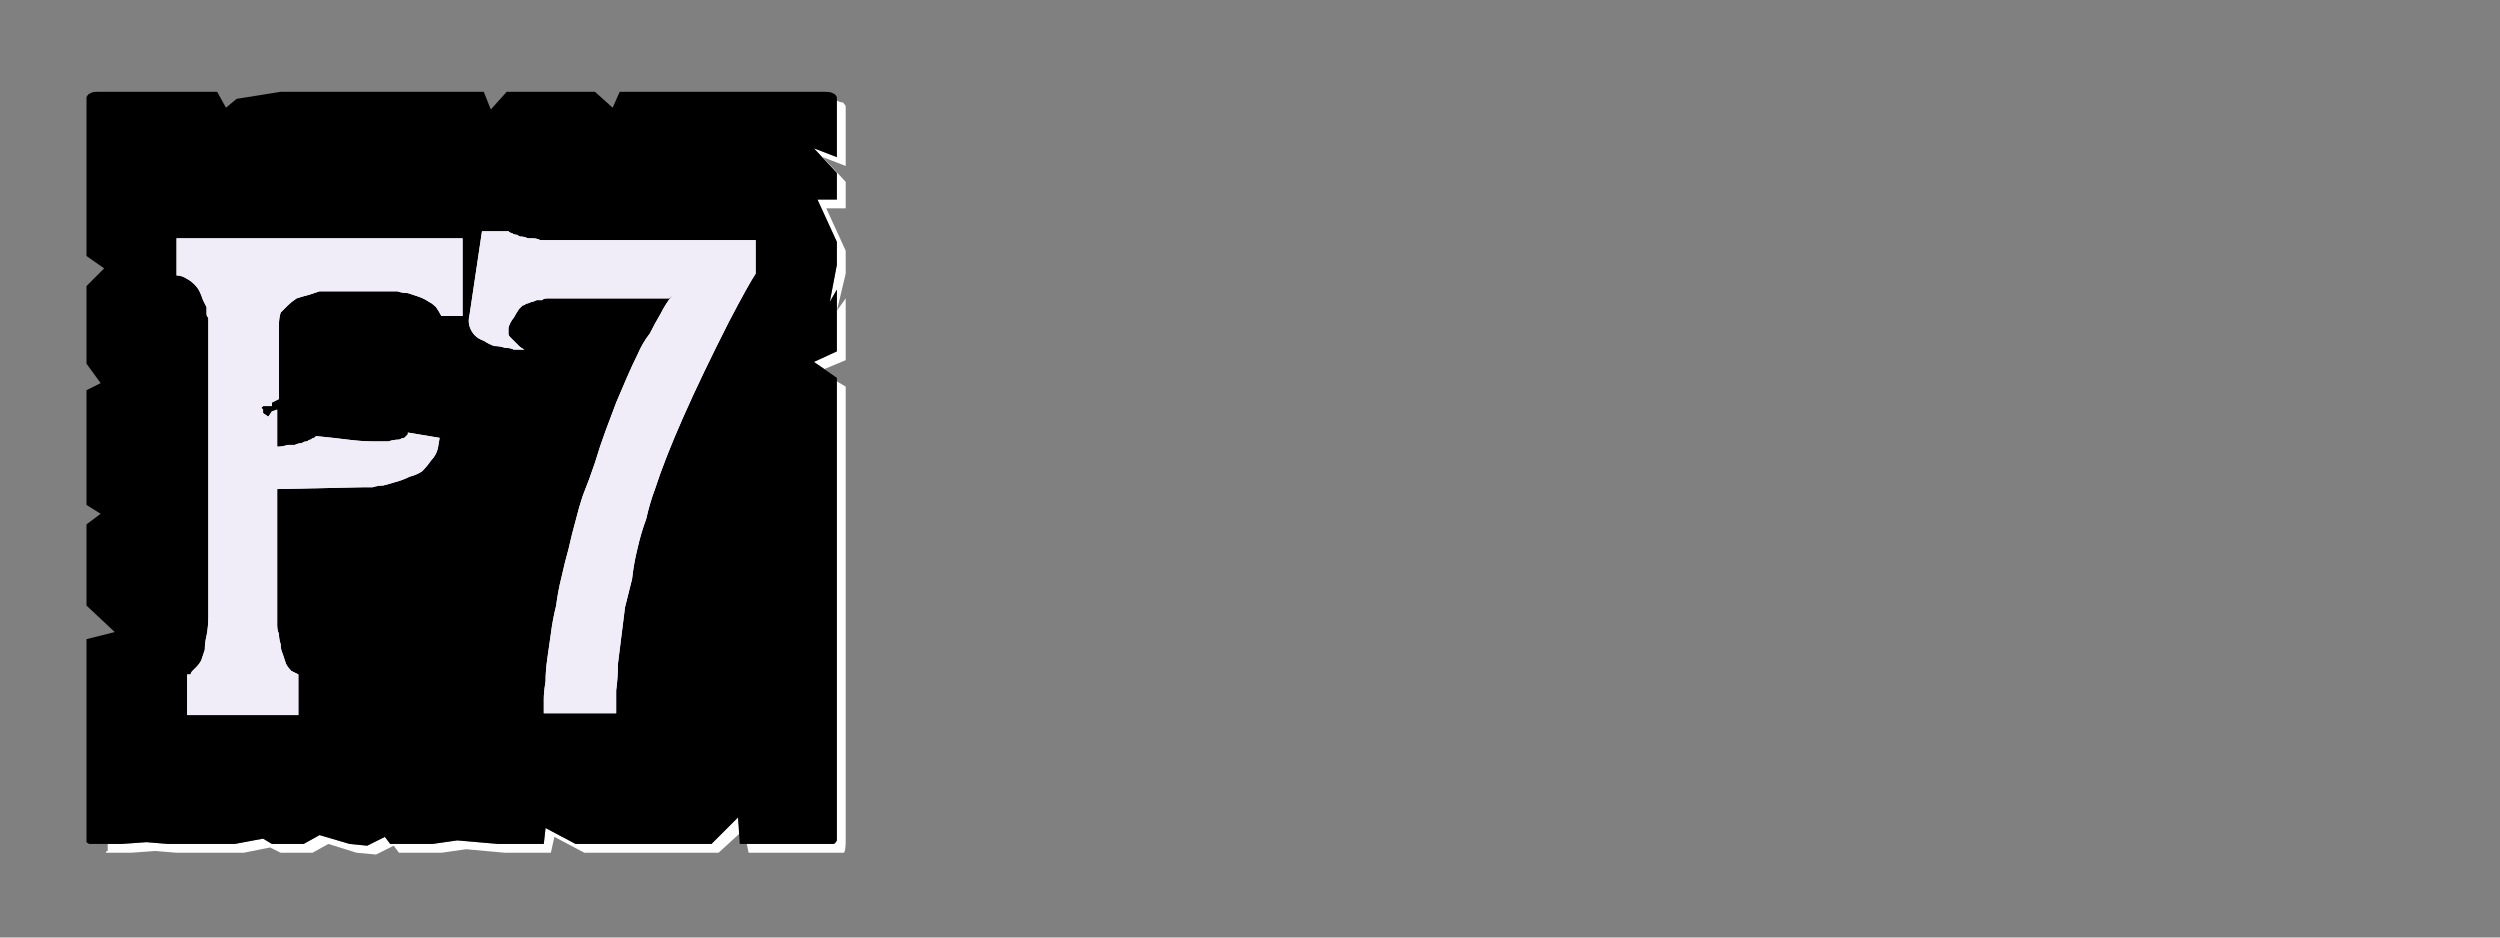 <?xml version="1.0" encoding="UTF-8" standalone="no"?>
<svg xmlns:ffdec="https://www.free-decompiler.com/flash" xmlns:xlink="http://www.w3.org/1999/xlink" ffdec:objectType="frame" height="26.55px" width="70.8px" xmlns="http://www.w3.org/2000/svg">
  <rect width="100%" height="100%" fill="#808080" stroke="none"/>
  <g transform="matrix(1.0, 0.0, 0.0, 1.0, 0.2, 0.4)">
    <use ffdec:characterId="3" height="26.0" transform="matrix(1.0, 0.0, 0.0, 1.0, 0.0, 0.0)" width="26.0" xlink:href="#shape0"/>
    <use ffdec:characterId="84" height="26.0" transform="matrix(1.0, 0.0, 0.0, 1.0, 0.0, 0.0)" width="26.0" xlink:href="#shape1"/>
    <use ffdec:characterId="84" height="26.0" transform="matrix(1.0, 0.0, 0.0, 1.0, 0.0, 0.0)" width="26.0" xlink:href="#shape1"/>
  </g>
  <defs>
    <g id="shape0" transform="matrix(1.0, 0.0, 0.0, 1.0, 0.0, 0.0)">
      <path d="M23.5 2.45 Q23.5 2.5 23.5 2.5 23.5 2.55 23.5 2.55 23.5 2.55 23.5 2.55 23.5 2.6 23.5 2.6 L23.5 4.05 22.85 3.8 23.5 4.5 23.5 5.25 22.95 5.25 23.5 6.45 23.5 7.1 23.3 8.15 23.5 7.8 23.5 9.55 22.85 9.85 23.15 10.05 23.75 9.8 23.75 8.05 23.5 8.4 23.75 7.35 23.75 6.7 23.2 5.5 23.75 5.5 23.75 4.75 23.1 4.05 23.75 4.3 23.75 2.85 Q23.75 2.8 23.75 2.8 23.75 2.7 23.75 2.65 23.75 2.55 23.7 2.55 23.7 2.5 23.65 2.5 23.6 2.5 23.5 2.45 L23.5 2.45 M23.5 10.4 L23.5 22.5 23.5 23.15 Q23.5 23.4 23.5 23.4 23.45 23.5 23.4 23.5 23.35 23.5 23.15 23.5 L22.5 23.5 21.85 23.5 20.95 23.5 21.0 23.75 22.1 23.75 22.75 23.75 23.4 23.75 Q23.65 23.75 23.7 23.75 23.75 23.7 23.75 23.4 L23.75 22.75 23.75 10.55 23.5 10.4 M20.7 22.75 L19.95 23.5 16.1 23.5 15.25 23.05 15.2 23.5 14.15 23.5 13.9 23.5 12.75 23.4 12.05 23.5 10.85 23.5 10.7 23.3 10.2 23.55 9.7 23.5 8.85 23.25 8.4 23.5 7.5 23.5 7.25 23.35 6.45 23.5 5.85 23.5 5.2 23.5 4.55 23.5 3.95 23.45 3.25 23.5 2.85 23.5 Q2.85 23.55 2.85 23.6 2.85 23.65 2.85 23.7 2.8 23.7 2.8 23.75 2.85 23.75 2.85 23.75 2.85 23.75 2.85 23.75 L3.5 23.75 4.2 23.7 4.8 23.75 5.45 23.75 6.05 23.75 6.7 23.75 7.45 23.6 7.75 23.75 8.65 23.75 9.1 23.5 9.9 23.75 10.45 23.8 10.95 23.55 11.1 23.75 12.3 23.75 13.0 23.65 14.1 23.75 14.4 23.75 15.4 23.75 15.5 23.3 16.35 23.75 20.15 23.75 20.75 23.2 20.7 22.75" fill="#ffffff" fill-rule="evenodd" stroke="none"/>
      <path d="M2.6 2.2 L5.95 2.2 6.2 2.65 6.5 2.4 7.75 2.2 13.5 2.2 13.7 2.7 14.15 2.2 15.45 2.2 16.65 2.2 17.15 2.65 17.35 2.2 18.0 2.2 23.15 2.2 Q23.35 2.2 23.4 2.25 23.45 2.25 23.5 2.35 23.5 2.4 23.5 2.55 23.5 2.55 23.5 2.6 L23.5 4.05 22.85 3.8 23.5 4.5 23.5 5.25 22.95 5.25 23.5 6.45 23.5 7.1 23.3 8.15 23.5 7.8 23.5 9.55 22.85 9.85 23.5 10.3 23.5 22.5 23.5 23.15 Q23.5 23.4 23.5 23.4 23.45 23.5 23.4 23.5 23.35 23.5 23.15 23.5 L22.5 23.5 21.85 23.5 20.75 23.5 20.7 22.75 19.95 23.5 16.1 23.5 15.25 23.05 15.2 23.5 14.15 23.5 13.9 23.5 12.75 23.4 12.05 23.5 10.85 23.5 10.7 23.3 10.2 23.55 9.7 23.5 8.85 23.25 8.4 23.5 7.5 23.5 7.25 23.35 6.45 23.5 5.85 23.5 5.2 23.5 4.55 23.5 3.95 23.45 3.25 23.5 2.6 23.5 Q2.6 23.5 2.6 23.5 2.6 23.5 2.6 23.5 2.4 23.5 2.35 23.5 2.3 23.5 2.25 23.45 2.25 23.4 2.25 23.2 2.25 23.2 2.25 23.2 2.25 23.2 2.25 23.2 2.25 23.15 2.25 23.15 L2.25 17.7 3.05 17.5 2.25 16.75 2.25 16.1 2.25 15.45 2.25 14.45 2.65 14.15 2.25 13.9 2.25 10.65 2.65 10.45 2.25 9.9 2.25 9.0 2.25 8.35 2.25 7.7 2.75 7.2 2.25 6.85 2.25 2.6 Q2.25 2.55 2.25 2.55 2.25 2.4 2.25 2.35 2.3 2.25 2.35 2.25 2.4 2.2 2.55 2.2 2.55 2.2 2.6 2.2 2.6 2.2 2.6 2.2 2.6 2.2 2.6 2.2 L2.6 2.2" fill="#000000" fill-rule="evenodd" stroke="none"/>
    </g>
    <g id="shape1" transform="matrix(1.0, 0.0, 0.0, 1.0, 0.0, 0.0)">
      <path d="M12.2 12.3 L12.25 12.0 11.35 11.85 Q11.35 11.85 11.35 11.85 11.35 11.9 11.35 11.9 11.3 11.95 11.25 12.0 11.2 12.0 11.1 12.05 10.95 12.05 10.8 12.1 10.6 12.1 10.35 12.1 10.05 12.1 9.65 12.05 9.25 12.0 8.75 11.95 8.75 11.95 8.75 11.95 8.7 12.0 8.7 12.0 8.65 12.0 8.6 12.05 8.55 12.05 8.5 12.1 8.4 12.1 8.35 12.15 8.25 12.15 8.15 12.2 8.05 12.2 7.95 12.2 7.8 12.25 7.65 12.25 L7.65 11.2 7.5 11.25 7.4 11.4 7.25 11.3 7.25 11.3 7.25 11.2 7.3 11.25 7.2 11.15 7.25 11.1 7.5 11.1 7.5 11.0 7.7 10.9 7.7 8.8 Q7.7 8.6 7.75 8.45 7.85 8.35 7.95 8.25 8.05 8.15 8.2 8.05 8.35 8.0 8.55 7.95 8.7 7.9 8.85 7.85 9.0 7.85 9.1 7.85 9.2 7.85 9.3 7.85 9.35 7.85 9.4 7.85 L10.6 7.85 Q10.6 7.85 10.65 7.85 10.75 7.85 10.8 7.85 10.95 7.85 11.05 7.85 11.2 7.9 11.35 7.9 11.5 7.95 11.65 8.0 11.8 8.05 11.95 8.15 12.05 8.2 12.15 8.3 12.25 8.45 12.3 8.55 L12.9 8.55 12.9 6.35 8.05 6.35 5.7 6.35 4.8 6.35 4.8 7.4 Q4.95 7.4 5.1 7.5 5.2 7.55 5.3 7.65 5.4 7.75 5.45 7.85 5.5 7.95 5.55 8.1 5.6 8.2 5.65 8.3 5.65 8.4 5.65 8.5 5.65 8.55 5.7 8.6 5.7 8.65 5.7 8.65 L5.7 17.05 Q5.7 17.35 5.65 17.6 5.6 17.8 5.6 18.0 5.55 18.15 5.5 18.3 5.45 18.4 5.35 18.5 5.3 18.55 5.25 18.6 5.2 18.65 5.2 18.7 5.15 18.7 5.1 18.7 5.1 18.7 5.1 18.7 L5.1 19.85 8.25 19.85 8.25 18.7 Q8.15 18.65 8.05 18.6 7.95 18.5 7.9 18.4 7.85 18.25 7.8 18.1 7.75 18.0 7.75 17.85 7.7 17.7 7.7 17.55 7.65 17.45 7.65 17.3 7.65 17.2 7.65 17.15 7.65 17.1 7.65 17.05 L7.65 13.45 10.05 13.4 Q10.05 13.4 10.15 13.4 10.25 13.4 10.35 13.4 10.5 13.35 10.65 13.35 10.85 13.3 11.0 13.25 11.2 13.2 11.4 13.1 11.6 13.05 11.75 12.95 11.9 12.8 12.0 12.65 12.15 12.5 12.2 12.3 L12.2 12.3" fill="#f1edf8" fill-rule="evenodd" stroke="none"/>
      <path d="M13.1 8.5 Q13.05 8.7 13.1 8.85 13.15 9.0 13.25 9.1 13.35 9.2 13.5 9.25 13.65 9.35 13.8 9.4 13.95 9.4 14.1 9.45 14.25 9.45 14.35 9.5 14.45 9.5 14.55 9.5 14.6 9.5 14.65 9.5 14.55 9.45 14.5 9.4 14.4 9.3 14.35 9.25 14.3 9.2 14.25 9.15 14.2 9.1 14.2 9.05 14.2 9.0 14.2 8.9 14.2 8.85 14.25 8.75 14.3 8.65 14.35 8.6 14.4 8.5 14.5 8.35 14.55 8.3 14.6 8.25 14.65 8.25 14.7 8.2 14.75 8.2 14.85 8.15 14.9 8.15 15.0 8.1 15.05 8.1 15.15 8.1 15.2 8.05 15.3 8.05 15.4 8.05 15.5 8.05 15.6 8.05 15.7 8.05 L18.75 8.05 18.85 7.95 Q18.65 8.2 18.5 8.5 18.35 8.75 18.2 9.05 18.0 9.3 17.85 9.65 17.7 9.95 17.55 10.3 17.4 10.65 17.25 11.0 17.1 11.4 16.95 11.8 16.8 12.2 16.65 12.7 16.5 13.15 16.3 13.65 16.2 13.95 16.1 14.35 16.0 14.7 15.9 15.15 15.8 15.5 15.7 15.95 15.6 16.35 15.55 16.75 15.45 17.15 15.4 17.55 15.35 17.9 15.3 18.25 15.25 18.6 15.25 18.9 15.2 19.2 15.2 19.4 L15.2 19.8 17.25 19.8 Q17.25 19.5 17.25 19.15 17.3 18.8 17.3 18.4 17.35 18.0 17.4 17.6 17.45 17.2 17.5 16.8 17.6 16.4 17.7 16.0 17.75 15.55 17.85 15.15 17.95 14.7 18.1 14.3 18.2 13.85 18.35 13.45 18.9 11.75 20.45 8.7 21.0 7.65 21.2 7.35 L21.2 6.4 15.5 6.4 Q15.4 6.4 15.3 6.4 15.2 6.4 15.1 6.4 15.0 6.35 14.9 6.35 14.8 6.35 14.75 6.35 14.65 6.3 14.55 6.3 14.5 6.3 14.45 6.25 14.35 6.25 14.3 6.2 14.25 6.2 14.2 6.15 L13.45 6.15 13.1 8.5" fill="#f1edf8" fill-rule="evenodd" stroke="none"/>
    </g>
  </defs>
</svg>
